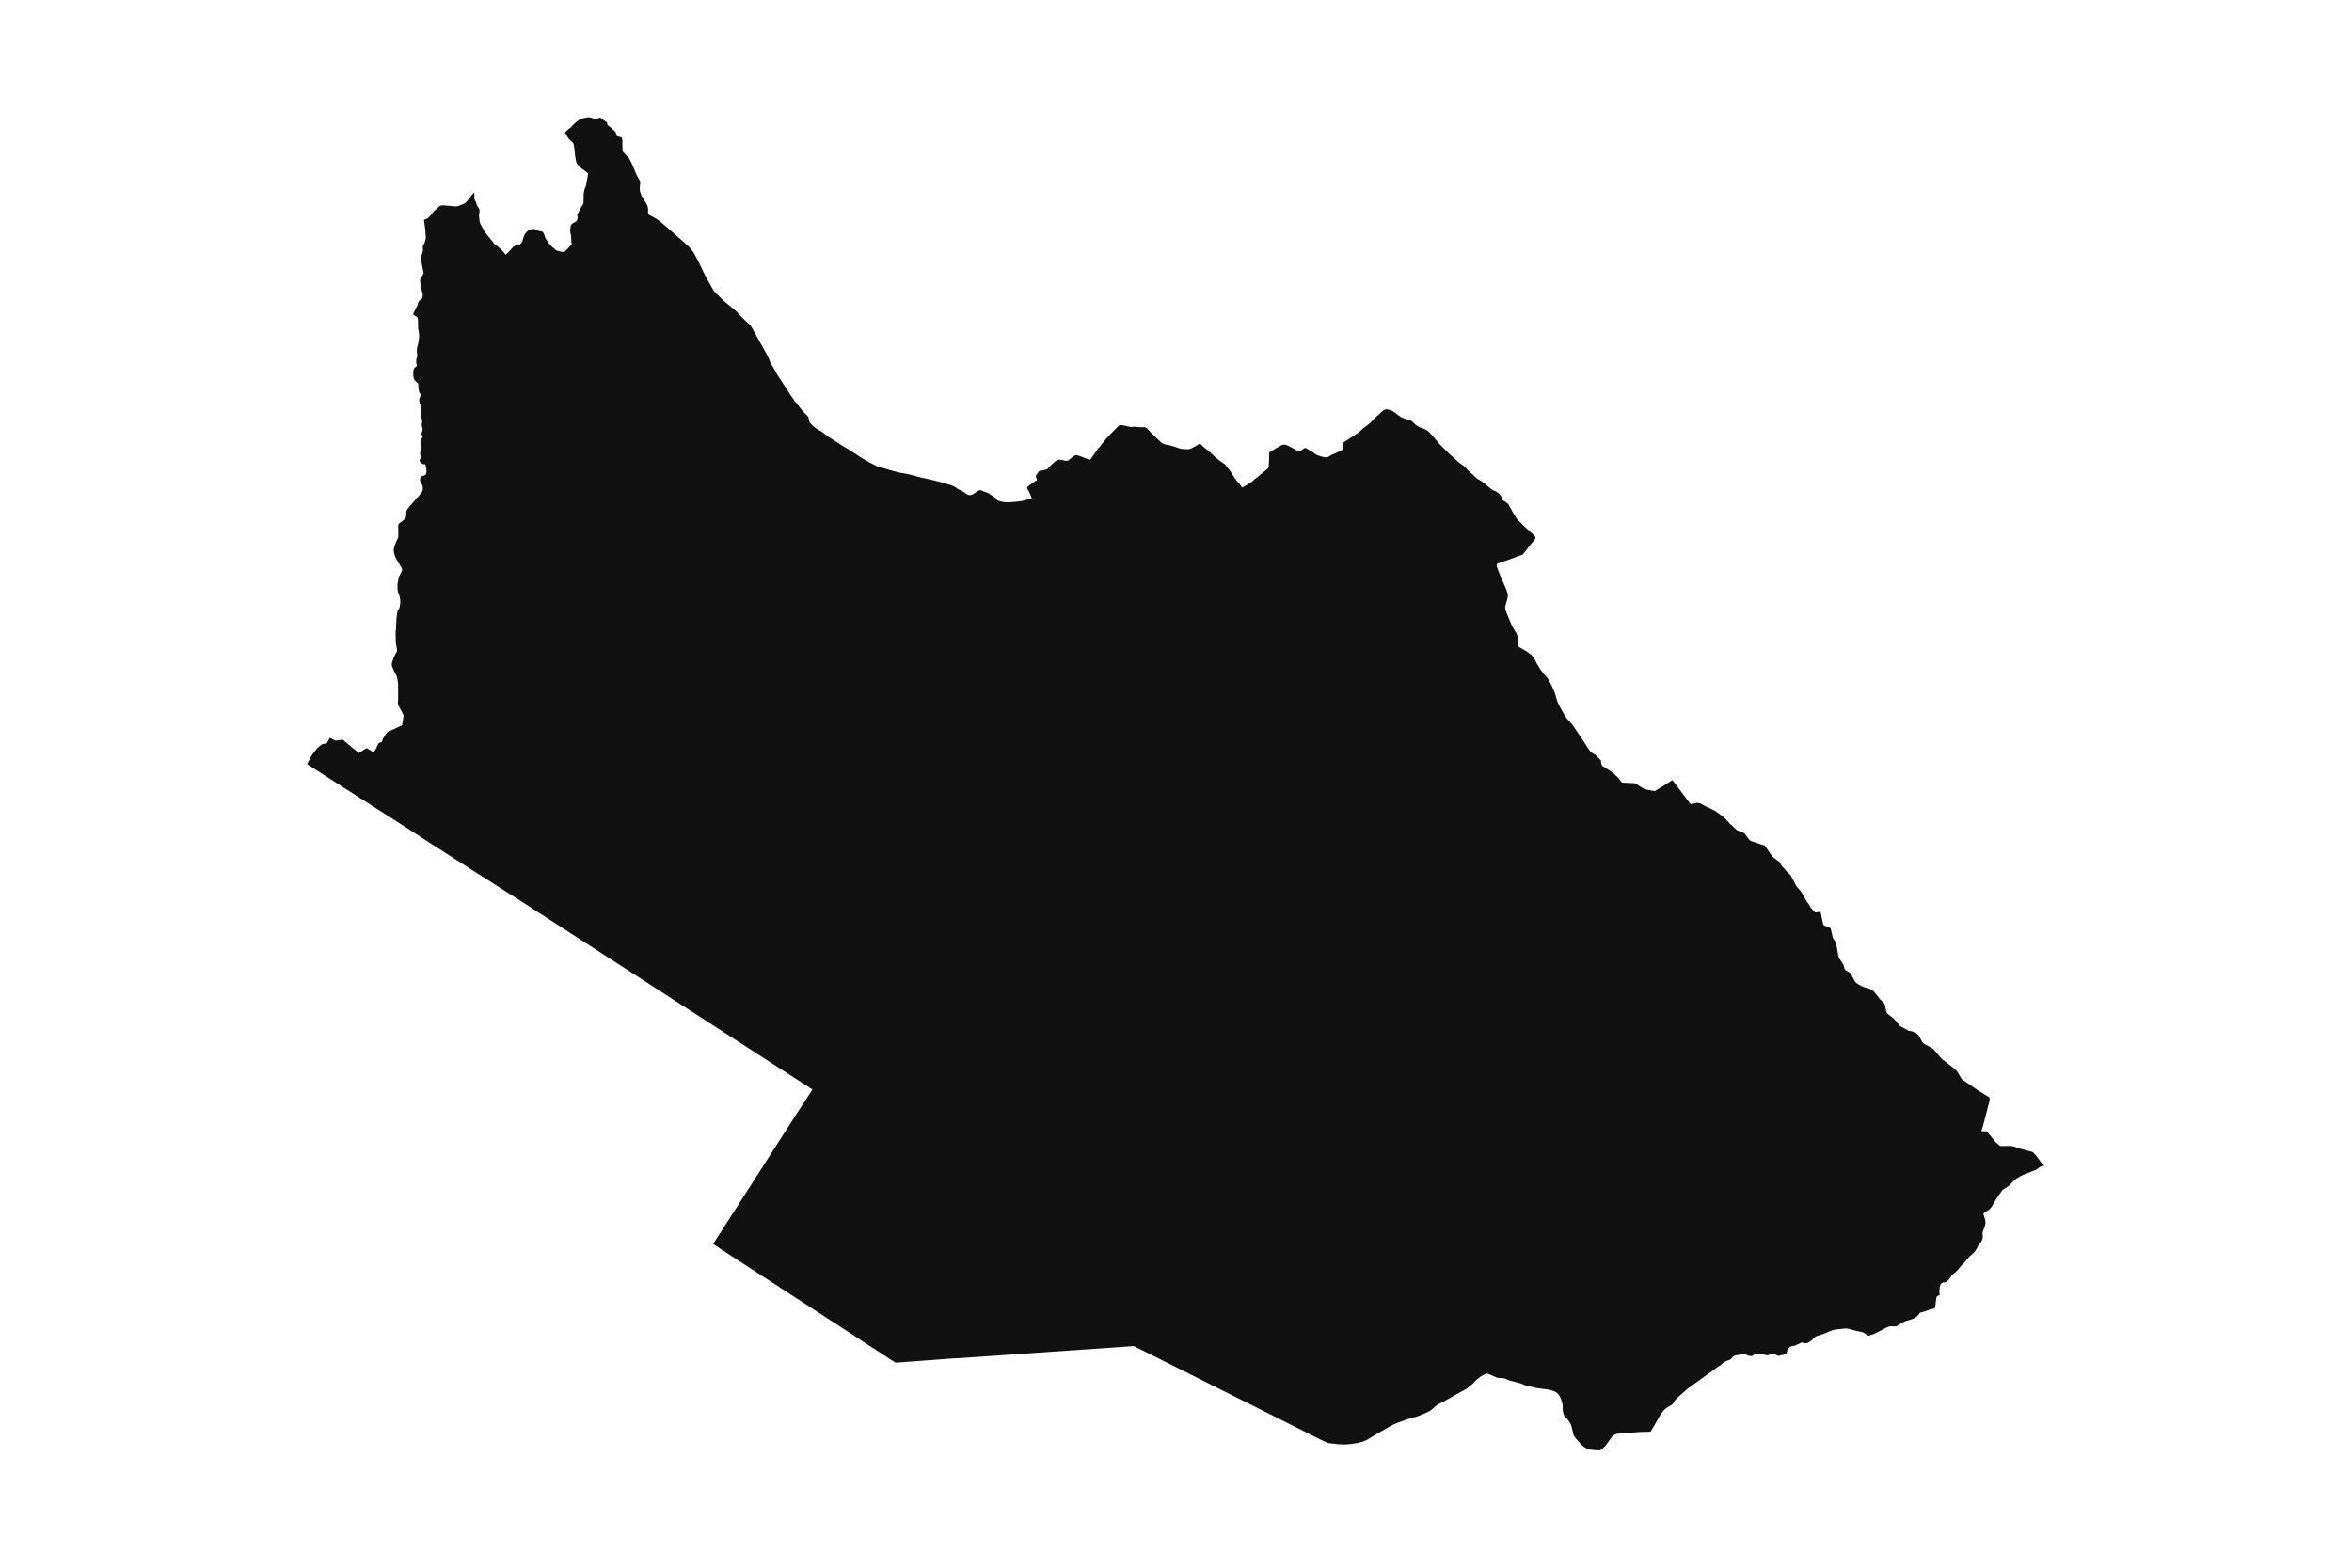 <svg width="1200" height="800" version="1.1" xmlns:xlink="http://www.w3.org/1999/xlink" xmlns="http://www.w3.org/2000/svg"><g class="geojson-features"><g class="geojson-feature" stroke="#555555" stroke-opacity="0.0" stroke-width="0.0" fill="#111" fill-opacity="1.0" data-properties="{&amp;quot;N03_002&amp;quot;:&amp;quot;上川総合振興局&amp;quot;,&amp;quot;fill-opacity&amp;quot;:1,&amp;quot;description&amp;quot;:&amp;quot;空知郡上富良野町&amp;quot;,&amp;quot;N03_001&amp;quot;:&amp;quot;北海道&amp;quot;,&amp;quot;stroke-opacity&amp;quot;:0,&amp;quot;N03_007&amp;quot;:&amp;quot;01460&amp;quot;,&amp;quot;fill&amp;quot;:&amp;quot;#111&amp;quot;,&amp;quot;N03_004&amp;quot;:&amp;quot;上富良野町&amp;quot;,&amp;quot;title&amp;quot;:&amp;quot;空知郡上富良野町&amp;quot;,&amp;quot;stroke-width&amp;quot;:0,&amp;quot;N03_003&amp;quot;:&amp;quot;空知郡&amp;quot;}"><title>
      空知郡上富良野町
    </title><desc>
      空知郡上富良野町
    </desc><polygon points="493.61,692.791 489.245,693.094 486.775,693.188 486.551,693.188 483.474,693.414 480.533,693.639 477.187,693.887 476.061,693.981 474.223,694.135 470.877,694.338 467.913,694.586 464.724,694.813 464.522,694.836 461.917,695.036 461.042,695.099 458.774,695.264 456.91,695.377 452.621,692.625 452.397,692.444 451.788,692.049 450.173,691.001 449.23,690.371 448.826,690.1 448.039,689.602 447.434,689.219 446.423,688.543 444.918,687.572 443.751,686.829 441.102,685.136 438.452,683.378 435.712,681.573 432.584,679.535 431.633,678.916 430.886,678.43 429.132,677.288 428.907,677.154 427.897,676.454 427.516,676.212 425.764,675.1 424.977,674.604 422.485,672.98 419.903,671.288 417.32,669.619 415.227,668.253 413.279,666.98 412.147,666.235 412.043,666.167 410.584,665.22 409.461,664.498 407.777,663.417 406.586,662.672 405.149,661.702 404.664,661.394 404.475,661.273 403.959,660.98 403.243,660.51 401.556,659.401 399.019,657.731 397.709,656.862 396.369,655.973 394.774,654.957 392.192,653.265 391.002,652.498 388.51,650.897 386.242,649.409 384.198,648.1 383.075,647.355 381.01,646.023 378.97,644.707 376.736,643.265 376.361,643.024 376.069,642.822 375.867,642.663 373.643,641.22 372.884,640.716 372.589,640.521 371.107,639.573 369.961,638.828 368.479,637.88 364.462,635.184 363.877,634.791 365.111,632.826 366.816,630.188 368.501,627.57 371.072,623.594 371.18,623.427 372.767,620.915 373.508,619.742 373.998,618.997 375.26,617.079 377.011,614.303 378.582,611.844 378.97,611.237 380.154,609.386 381.743,606.928 383.703,603.879 386.374,599.704 386.56,599.412 387.968,597.2 388.395,596.545 389.765,594.402 391.381,591.875 392.629,589.906 392.811,589.619 392.963,589.383 397.039,583.008 403.243,573.344 403.537,572.885 403.688,572.651 406.759,567.866 407.984,565.994 411.708,560.304 414.353,556.259 414.528,555.993 403.243,548.699 397.803,545.183 390.699,540.591 386.257,537.721 381.233,534.473 381.049,534.354 380.941,534.284 378.97,533.01 378.292,532.571 373.082,529.204 354.698,517.32 352.979,516.209 351.729,515.401 348.045,513.019 347.591,512.726 339.103,507.239 333.839,503.835 332.174,502.758 331.237,502.153 330.425,501.628 329.949,501.32 329.241,500.863 326.582,499.143 319.679,494.681 318.873,494.16 306.153,485.937 297.446,480.308 290.912,476.082 281.88,470.243 279.893,468.959 274.87,465.711 266.816,460.504 266.265,460.148 264.193,458.808 262.941,458.019 259.641,455.939 257.607,454.641 254.808,452.853 240.301,443.592 237.611,441.87 234.885,440.124 233.335,439.131 222.628,432.275 220.181,430.707 216.77,428.49 209.062,423.482 206.904,422.08 206.752,421.981 203.664,420.006 184.79,407.936 178.866,404.147 170.556,398.833 160.517,392.413 156.723,389.987 157.767,387.819 158.565,386.28 159.499,384.824 160.517,383.523 161.837,381.835 162.513,381.234 164.229,379.843 164.653,379.745 166.749,379.258 168.259,376.506 171.203,377.946 174.894,377.454 180.296,382.005 183.084,384.239 184.79,383.165 187.079,381.724 190.583,383.951 191.51,382.578 191.905,381.994 192.078,381.576 192.414,380.745 192.653,380.279 193.136,379.36 193.343,379.135 194.813,378.648 195.105,377.743 195.493,376.708 197.351,373.936 197.587,373.652 205.137,370.078 205.895,365.387 205.938,365.122 205.907,364.949 203.238,359.888 203.049,359.066 203.049,358.07 203.112,356.996 203.109,355.239 203.097,348.86 203.034,348.401 202.734,346.361 202.545,345.682 202.372,345.018 201.836,343.942 201.064,342.465 200.152,340.378 199.916,339.761 199.916,338.78 200.01,338.068 200.262,337.436 200.388,336.866 200.608,336.218 200.766,335.712 201.805,333.687 202.356,332.738 202.545,332.028 202.545,331.936 202.545,331.664 202.482,331 201.938,328.225 201.907,327.561 201.907,326.739 201.875,324.857 201.828,323.86 201.86,323.069 201.875,322.152 202.017,321.124 202.038,320.593 202.064,319.922 202.253,315.773 202.568,313.32 202.788,311.992 202.961,311.549 203.259,311.169 203.685,310.458 203.953,309.603 204.031,309.097 204.236,307.509 204.204,306.433 204.141,305.627 204.031,305.136 203.874,304.267 203.213,302.527 203.055,302.021 202.929,301.404 202.819,299.933 202.79,298.481 202.788,298.383 202.835,297.775 203.007,297.031 203.165,296.177 203.243,295.45 203.322,294.975 203.401,294.596 205.148,291.195 205.132,291.004 205.164,290.483 205.038,289.961 202.886,286.437 202.522,285.841 201.881,284.593 201.519,283.833 201.298,282.979 201.078,282.283 200.905,281.302 200.842,280.686 200.92,280.21 201.046,279.578 201.377,278.455 202.183,276.298 202.723,275.19 203.022,274.589 203.179,274.272 203.211,273.735 203.211,272.675 203.179,271.726 203.196,270.998 203.179,269.621 203.148,268.577 203.336,267.518 203.493,267.249 203.934,266.885 205.414,265.809 206.186,265.097 206.254,265.021 206.989,264.205 207.177,263.635 207.225,263.223 207.256,262.148 207.272,261.389 207.413,260.757 207.586,260.346 207.823,259.903 208.657,258.811 209.062,258.345 211.75,255.258 212.337,254.387 213.43,253.416 214.102,252.537 215.237,251.124 215.573,250.492 215.699,249.269 215.656,248.173 215.299,247.246 214.879,246.76 214.585,246.339 214.354,245.453 214.312,244.357 214.585,243.45 214.825,243.153 214.858,243.113 215.635,242.902 216.77,242.523 217.106,242.248 217.401,241.678 217.568,241.067 217.589,240.498 217.485,239.317 217.232,237.826 216.98,237.089 216.602,236.836 216.098,236.899 215.656,236.793 214.564,235.971 214.185,235.445 214.08,234.896 214.291,234.327 214.69,233.546 214.648,232.935 214.417,232.006 214.396,231.557 214.375,231.078 214.501,230.383 214.585,229.202 214.521,226.461 214.542,225.175 214.71,224.479 215.32,223.53 215.613,223.009 215.571,222.777 215.257,222.166 215.088,221.427 215.172,220.774 215.676,219.193 215.299,217.632 215.13,216.663 215.342,215.831 215.388,215.229 215.177,213.48 214.846,212.044 214.773,211.727 214.647,210.441 214.668,209.198 214.961,207.812 214.961,207.284 214.877,206.863 214.31,206.124 214.058,205.598 213.869,203.973 213.974,203.319 214.457,202.286 214.562,201.422 214.457,201.062 214.163,200.642 213.89,200.094 213.659,199.272 213.531,198.088 213.427,197.119 213.427,196.023 213.302,195.643 213.155,195.475 212.314,194.842 211.473,193.85 211.095,193.015 210.864,191.749 210.842,189.618 211.116,188.332 211.641,187.572 212.418,186.982 212.65,186.707 212.67,186.413 212.397,185.337 212.355,184.324 212.418,183.165 212.754,182.385 212.838,181.752 212.901,181.435 212.691,179.601 212.67,178.736 212.673,178.707 212.838,177.202 213.3,175.621 213.636,173.617 213.825,171.993 213.783,170.327 213.363,167.795 213.279,165.18 213.269,164.614 213.234,162.722 213.053,162.149 212.844,161.862 212.312,161.496 210.926,160.61 210.841,160.357 210.946,159.829 211.618,158.521 213.026,155.652 213.341,154.492 213.761,153.627 214.748,152.826 215.484,152.152 215.589,151.645 215.652,150.569 215.639,149.866 215.316,148.735 215.064,147.89 214.74,145.956 214.738,145.947 214.371,144.037 214.371,142.602 214.539,142.137 214.978,141.292 215.437,140.807 215.534,140.704 215.715,140.303 216.094,139.459 216.094,139.101 215.589,136.802 214.895,132.898 214.748,132.357 214.81,131.136 214.811,131.111 215.736,128.284 215.778,127.398 215.694,126.028 215.757,125.563 216.681,123.771 217.17,121.927 217.228,121.366 217.158,120.245 217.122,119.677 217.08,118.848 217.017,117.61 216.345,112.427 216.429,112.089 217.204,111.795 217.374,111.731 218.041,111.52 218.588,111.119 219.596,109.958 221.319,107.785 222.517,106.794 224.408,105.105 225.059,104.873 225.224,104.846 225.69,104.768 226.419,104.83 227.182,104.893 228.967,104.999 231.972,105.273 232.455,105.379 232.641,105.339 233.335,105.191 234.135,105.021 235.522,104.471 236.82,103.881 237.955,103.085 239.635,100.954 241.393,98.688 241.485,98.57 241.715,98.422 241.905,98.486 242.031,98.971 242.052,99.962 242.008,100.544 241.989,100.807 242.073,101.608 242.134,101.777 242.265,102.146 242.367,102.431 242.787,102.98 243.291,104.661 243.842,105.505 244.406,106.37 244.637,107.066 244.679,107.827 244.511,108.863 244.364,109.767 244.511,111.18 244.721,113.29 245.121,114.302 247.139,118.01 248.646,119.993 249.932,121.595 251.189,123.095 252.072,124.359 254.403,126.153 256.526,128.22 257.388,129.191 257.607,129.503 257.892,129.908 258.082,129.929 258.885,129.164 259.3,128.769 261.738,126.131 262.956,125.288 263.818,125.077 264.737,124.907 265.388,124.655 265.893,124.063 266.376,123.452 267.3,120.436 268.078,119.086 268.651,118.413 269.507,117.615 270.495,117.109 271.563,116.845 272.742,116.919 273.365,117.101 274.465,117.762 275.432,117.931 276.132,118.05 276.627,118.215 277.093,118.608 277.428,119.085 278.247,121.447 279.923,124.041 281.415,125.73 281.88,126.121 282.16,126.356 283.474,127.46 284.167,127.903 284.679,128.037 285.869,128.346 287.214,128.598 288.201,128.323 289.125,127.416 291.71,124.736 291.497,123.341 291.384,121.058 291.353,120.413 291.157,119.424 291.028,118.768 290.931,118.281 290.91,117.529 290.973,116.79 291.078,115.524 291.373,114.807 292.045,114.027 293.201,113.456 294.062,112.887 294.419,112.297 294.713,111.368 294.671,110.608 294.596,110.314 294.46,109.785 295.427,107.803 296.52,105.692 297.47,104.24 297.529,104.152 297.713,103.379 297.774,100.13 297.774,98.969 297.985,97.653 298.048,97.26 298.3,96.395 298.91,94.938 299.624,91.183 300.027,88.689 299.996,88.372 298.741,87.427 296.35,85.661 294.774,84.016 294.354,83.424 293.972,82.626 293.681,81.126 293.356,78.86 293.009,75.534 292.74,73.778 292.56,73.25 292.064,72.523 291.689,72.198 290.488,71.154 290.037,70.672 289.437,69.654 288.387,67.775 288.366,67.543 288.387,67.29 288.702,67.079 290.487,65.56 291.454,64.758 291.937,64.165 292.021,64.061 293.681,62.521 295.215,61.297 297.185,60.39 297.933,60.227 299.222,59.947 300.777,59.841 301.911,60.094 303.046,60.706 303.508,60.874 303.74,60.874 304.181,60.706 306.153,59.951 306.219,59.925 306.387,60.052 308.173,61.444 309.581,62.394 309.749,62.688 309.812,63.364 309.938,63.743 310.476,64.165 310.876,64.479 311.068,64.63 312.119,65.537 313.232,66.53 313.989,67.288 314.178,67.71 314.451,68.259 314.598,69.039 314.703,69.399 314.955,69.546 316.909,70.031 317.224,70.221 317.371,70.707 317.54,71.677 317.541,74.048 317.624,76.651 317.687,77.157 317.917,77.561 320.901,80.743 321.323,81.532 322.12,83.023 322.982,84.901 324.558,88.776 325.314,90.274 326.301,91.899 326.533,92.447 326.68,92.954 326.625,93.508 326.512,94.64 326.406,96.202 326.491,97.574 326.516,97.653 326.722,98.291 327.31,99.853 330.058,104.361 330.425,105.375 330.478,105.521 330.646,106.745 330.604,108.369 330.814,109.213 331.045,109.551 334.785,111.597 336.802,113.031 339.751,115.588 344.881,120.04 347.828,122.624 350.938,125.386 352.513,126.99 352.521,127.001 353.92,128.973 354.698,130.403 355.096,131.136 356.211,133.185 359.762,140.567 363.266,146.875 363.917,147.986 364.229,148.434 364.506,148.83 367.846,152.162 368.355,152.643 369.611,153.828 370.655,154.687 375.304,158.51 377.191,160.486 378.536,161.943 378.97,162.363 380.784,164.114 381.357,164.614 382.842,165.907 384.439,168.649 387.112,173.464 390.15,178.935 391.578,181.508 392.565,183.659 393.049,185.136 394.413,187.325 394.73,187.834 394.898,188.149 396.39,190.935 396.915,191.793 398.26,193.712 400.13,196.643 401.078,198.088 402.441,200.165 403.243,201.46 403.303,201.557 404.779,203.665 405.488,204.678 409.138,209.247 410.021,210.302 411.89,212.094 412.584,213.212 412.731,214.562 413.026,215.425 413.593,216.164 415.103,217.657 416.544,218.682 419.77,220.677 422.475,222.757 426.533,225.369 427.516,225.996 428.648,226.72 430.05,227.613 433.849,229.905 436.374,231.557 439.909,233.869 443.355,235.809 446.947,237.728 448.04,238.127 451.788,239.189 451.964,239.239 454.254,239.956 458.08,240.972 458.939,241.2 461.461,241.601 464.213,242.169 469.755,243.666 473.389,244.447 476.061,245.046 476.773,245.205 480.848,246.301 483.322,247.039 485.15,247.546 486.831,248.221 488.764,249.569 489.225,249.809 490.651,250.38 492.111,251.399 493.126,252.099 493.665,252.416 494.302,252.579 494.7,252.68 495.235,252.671 496.044,252.416 496.622,252.126 497.849,251.264 498.209,250.948 499.216,250.347 499.883,250.124 500.333,250.151 500.422,250.156 501.384,250.631 501.947,250.812 503.024,251.174 504.133,251.667 504.649,251.897 505.167,252.326 505.346,252.439 506.022,252.845 507.846,254.021 508.342,254.631 508.78,255.241 508.885,255.339 509.076,255.43 510.894,255.974 512.582,256.291 514.784,256.319 517.988,256.06 519.505,255.916 521.447,255.657 521.867,255.536 522.844,255.24 523.507,255.101 524.606,254.869 526.172,254.54 526.286,254.426 526.33,254.313 526.24,253.839 525.565,252.121 524.844,250.563 524.606,250.198 524.277,249.692 524.018,248.997 524.124,248.62 524.606,248.151 524.866,247.897 525.226,247.626 527.68,245.773 528.604,245.276 528.973,245.132 529.015,244.827 528.951,244.458 528.491,243.401 528.468,243.107 528.649,242.475 528.829,242.045 529.297,241.635 529.925,240.635 530.473,240.305 530.854,240.169 531.35,240.102 531.778,240.102 532.425,239.938 534.097,239.514 534.412,239.288 534.863,238.814 534.885,238.745 535.377,238.203 537.271,236.419 538.558,235.314 539.164,234.862 540.095,234.58 541.189,234.61 543.688,235.152 544.543,235.152 545.017,234.972 547.402,233.052 548.237,232.495 548.665,232.374 548.879,232.313 549.081,232.256 549.514,232.3 550.704,232.647 551.635,233.006 551.905,233.074 555.467,234.495 555.79,234.624 556.158,234.646 556.461,234.298 557.669,232.554 558.383,231.557 558.817,230.95 559.811,229.529 560.167,229.02 561.271,227.718 564.063,224.238 566.36,221.73 570.276,217.798 570.717,217.323 570.942,217.079 571.246,216.949 572.198,216.949 573.151,217.108 573.457,217.159 574.306,217.302 574.622,217.392 576.649,217.843 577.662,217.865 578.588,217.73 579.553,217.775 579.755,217.797 581.061,217.978 581.804,218.024 584.1,218.024 584.483,218.136 584.957,218.407 585.227,218.612 586.638,220.206 586.649,220.217 588.198,221.662 590.022,223.514 591.919,225.262 592.589,225.934 593.309,226.338 594.413,226.745 595.155,226.926 596.468,227.195 597.424,227.43 597.947,227.559 598.87,227.83 601.82,228.824 602.18,228.936 603.193,229.117 604.116,229.162 606.188,229.276 606.728,229.185 607.336,229.005 607.854,228.778 609.993,227.694 611.006,226.993 611.681,226.585 612.05,226.433 612.309,226.433 613.1,227.083 614.001,228.055 615.253,229.039 617.107,230.496 617.265,230.677 618.205,231.557 620.365,233.578 621.696,234.612 623.524,236.03 624.087,236.354 624.715,236.744 625.349,237.409 627.599,240.301 627.87,240.684 628.253,241.34 630.009,244.051 631.078,245.497 632.553,247.102 632.711,247.395 632.846,247.531 633.653,248.688 633.935,248.709 635.998,247.62 636.696,247.169 639.173,245.475 639.433,245.208 639.466,245.174 640.064,244.562 641.946,243.172 643.63,241.702 645.969,239.828 646.945,239.046 647.269,238.486 647.411,235.736 647.457,235.374 647.502,234.312 647.54,231.557 647.547,231.036 647.839,230.741 648.177,230.47 650.497,229.069 651.891,228.278 653.869,227.17 654.684,226.969 655.157,226.901 655.693,226.952 656.991,227.343 657.904,227.826 658.241,228.031 659.524,228.685 661.573,229.816 661.778,229.919 662.249,230.155 662.654,230.29 663.239,230.29 663.577,230.199 664.241,229.559 665.128,228.929 666.008,228.549 669.565,230.561 670.241,231.057 670.923,231.557 671.1,231.686 671.75,232.077 672.943,232.571 674.091,232.932 675.414,233.268 676.4,233.375 677.289,233.294 677.828,233.068 679.305,232.17 680.693,231.557 681.16,231.351 682.917,230.537 683.142,230.447 684.663,229.629 684.943,229.339 685.078,229.114 685.122,228.707 685.116,226.921 685.302,226.117 685.753,225.566 688.549,223.77 689.13,223.396 692.552,221.136 693.363,220.549 694.514,219.475 695.614,218.448 697.212,217.319 698.991,215.873 700.229,214.629 701.962,212.795 703.448,211.579 705.044,210.039 705.55,209.584 706.59,209.022 707.176,208.889 708.136,208.941 709.07,209.182 710.519,209.794 711.655,210.519 713.219,211.736 714.853,212.901 715.473,213.145 716.213,213.436 716.755,213.611 717.295,213.792 718.105,214.222 718.511,214.357 718.787,214.37 719.359,214.399 720.078,214.72 720.762,215.306 722.051,216.539 723.223,217.394 724.207,217.971 725.873,218.581 726.786,218.946 728.039,219.642 728.733,220.187 729.43,220.796 731.48,223.077 732.222,223.959 734.541,226.693 734.879,227.056 737.986,230.128 739.375,231.557 739.387,231.569 741.274,233.224 741.489,233.419 743.059,234.847 744.38,236.048 745.573,236.884 746.698,237.706 747.892,238.781 748.771,239.775 749.4,240.496 751.607,242.329 752.386,243.166 753.882,244.43 755.075,245.039 757.619,246.87 758.294,247.456 760.629,249.428 761.243,249.875 761.559,250.078 762.617,250.485 763.402,250.899 764.486,251.703 765.071,252.246 765.615,252.851 765.881,253.333 766.265,254.28 766.31,254.529 766.468,254.89 766.727,255.229 766.802,255.352 767.332,255.655 767.363,255.673 767.734,255.851 769.596,257.307 771.871,261.463 773.474,264.166 773.94,264.842 774.119,265.021 777.598,268.513 782.994,273.462 783.402,274.089 783.402,274.558 783.247,274.922 783.04,275.336 780.929,277.825 778.319,281.232 777.409,282.421 776.628,283.132 774.627,283.756 773.888,284.06 772.463,284.645 767.332,286.475 765.926,286.977 764.064,287.565 763.753,287.929 763.598,288.657 763.857,289.644 765.356,293.541 767.332,298.07 767.373,298.164 767.505,298.481 768.562,301.023 769.287,303.205 769.338,304.036 769.229,304.767 769.183,305.075 768.15,308.867 767.994,309.336 767.943,310.01 768.046,311.05 768.565,312.461 769.577,315.002 771.304,319.102 772.991,322.067 773.688,323.101 773.979,323.822 774.381,324.993 774.613,326.4 774.551,327.022 774.309,328.024 774.232,328.664 774.284,329.122 774.418,329.537 774.649,329.83 775.318,330.326 778.133,331.936 778.27,332.015 780.541,333.599 781.311,334.245 781.484,334.425 781.886,334.846 782.661,335.781 783.333,337.08 784.021,338.504 786.022,341.755 787.362,343.566 788.589,344.92 789.512,345.994 790.18,347.081 791.604,349.749 791.607,349.754 792.589,351.988 793.417,353.962 793.67,354.897 794.103,356.452 794.93,358.841 795.809,360.555 797.826,364.191 798.305,364.936 798.595,365.387 799.429,366.685 799.792,367.048 800.101,367.359 801.704,369.229 802.843,370.683 805.738,374.995 807.645,377.811 810.547,382.318 811.478,383.564 812.047,384.033 813.947,385.199 815.877,387.112 816.804,388.031 816.856,388.499 816.961,389.771 817.172,390.3 817.614,390.893 818.995,391.77 821.045,393.07 823.32,394.689 825.647,396.974 826.733,398.381 827.073,398.833 827.353,399.207 827.767,399.363 828.905,399.438 833.873,399.671 834.462,399.841 836.196,400.971 837.982,402.105 839.163,402.74 840.15,402.932 843.694,403.621 844.159,403.672 844.314,403.672 847.62,401.643 848.968,400.816 851.347,399.309 852.111,398.833 853.288,398.101 853.839,398.833 862.53,410.379 864.422,410.004 865.968,409.698 866.286,409.736 866.608,409.772 867.474,409.962 870.225,411.474 871.355,412.005 874.333,413.405 875.161,413.897 879.584,417.059 882.471,420.177 885.899,423.356 886.352,423.734 888.695,424.675 889.93,425.171 892.908,428.993 892.93,429.001 898.117,430.775 900.453,431.493 900.981,432.275 903.392,435.845 904.334,437.093 905.162,437.85 907.838,439.816 908.14,440.119 908.704,441.33 909.157,441.935 911.719,444.773 912.967,446.001 913.603,446.627 916.278,451.734 916.347,451.84 916.769,452.491 918.651,454.727 919.179,455.446 919.97,456.732 921.516,459.509 921.591,459.644 922.043,460.439 922.721,461.195 923.55,462.709 924.266,463.616 926.075,465.622 928.872,465.28 928.96,465.711 930.078,471.22 930.191,471.636 930.53,472.166 933.997,473.679 934.896,477.567 935.09,478.407 935.316,478.936 936.221,480.223 936.71,481.361 937.24,483.807 937.276,483.971 937.954,487.981 938.217,488.624 938.594,489.381 939.264,490.396 940.29,491.953 940.78,492.937 940.968,494.109 941.157,494.564 941.533,495.016 943.945,496.453 944.247,496.869 945.473,499.143 946.205,500.501 946.846,501.333 947.562,501.938 949.897,503.262 951.066,503.753 953.289,504.36 953.703,504.472 955.959,505.82 957.397,507.624 959.135,509.85 961.411,512.134 961.513,512.415 961.651,512.796 962.25,515.682 962.549,516.644 963.208,517.487 966.144,519.776 967.346,521.088 969.365,523.567 973.758,525.998 975.492,526.26 976.756,526.805 977.048,526.931 977.677,527.166 978.888,528.357 980.804,531.786 981.373,532.501 981.502,532.571 982.064,532.877 985.785,534.903 986.275,535.169 990.398,540.009 991.3,540.867 995.718,544.228 998.06,546.134 998.891,547.302 999.532,548.37 1000.539,550.186 1000.577,550.253 1001.132,550.862 1008.699,556.068 1010.058,556.933 1012.515,558.498 1015.03,560.001 1015.151,560.783 1015.091,561.624 1014.104,565.418 1013.955,565.994 1011.754,574.509 1011.132,576.488 1010.889,577.263 1013.636,577.294 1016.3,580.56 1018.133,582.808 1019.976,584.438 1020.506,584.752 1021.069,584.846 1025.066,584.784 1026.252,584.815 1027.47,585.097 1031.842,586.507 1033.808,587.039 1034.33,587.173 1036.475,587.722 1036.869,587.823 1037.182,587.948 1038.749,589.59 1040.637,592.193 1040.874,592.51 1041.131,592.907 1041.328,593.205 1043.005,594.831 1041.772,595.153 1040.862,595.459 1038.996,596.853 1034.33,598.68 1033.207,599.121 1032.572,599.412 1030.646,600.299 1028.693,601.476 1027.651,602.305 1025.179,604.922 1024.224,605.619 1021.924,607.102 1021.781,607.231 1021.49,607.494 1018.582,611.724 1016.963,614.426 1016.196,615.704 1015.762,616.315 1014.889,617.239 1012.42,618.844 1011.983,619.27 1011.941,619.612 1012.782,622.269 1012.941,623.16 1012.985,624.12 1012.855,625.079 1011.575,628.659 1011.474,629.367 1011.64,630.791 1011.554,631.794 1011.249,632.826 1011.207,632.971 1010.816,633.625 1010.058,634.62 1009.687,635.107 1009.21,635.849 1008.516,637.201 1007.952,638.116 1007.344,638.988 1004.829,641.203 1002.753,643.638 1001.944,644.583 1000.737,645.779 1000.168,646.453 998.866,648.059 997.586,649.283 996.145,650.479 995.743,650.883 995.156,651.81 994.579,652.641 993.798,653.51 993.014,654.145 992.54,654.352 991.789,654.418 991.381,654.452 990.365,655.024 990.129,655.292 989.986,655.581 989.84,656.091 989.713,656.537 989.475,658.793 989.441,659.34 989.653,660.761 989.264,661.012 988.346,661.465 988.12,661.723 987.996,662.044 987.843,662.759 987.475,665.957 987.435,666.235 987.348,666.84 987.215,667.32 987.073,667.558 986.835,667.73 985.785,668.023 985.495,668.104 984.474,668.31 983.801,668.539 982.445,669.063 980.051,669.745 979.609,669.95 979.303,670.224 978.655,671.146 977.567,672.138 976.513,672.787 974.363,673.539 972.821,674.01 972.015,674.257 970.62,674.941 968.102,676.513 967.557,676.753 966.877,676.89 965.21,676.821 964.325,676.821 963.933,676.914 963.611,676.992 962.42,677.504 961.513,677.981 958.219,679.712 955.438,681.011 954.313,681.291 953.709,681.543 953.328,681.609 953.067,681.553 950.749,680.034 950.001,679.727 948.81,679.523 946.591,679.044 943.223,678.121 942.236,677.95 941.25,677.95 937.24,678.385 936.521,678.463 935.636,678.633 933.901,679.181 933.223,679.466 929.512,681.026 927.096,681.745 926.449,681.984 925.939,682.359 924.477,683.863 922.837,685.008 922.062,685.39 921.013,685.45 920.567,685.391 919.305,685.094 918.888,685.191 917.086,686.086 915.508,686.76 915.191,686.83 914.713,686.84 914.593,686.842 914.059,686.975 913.771,687.108 913.174,687.384 912.967,687.564 912.664,687.829 911.984,688.82 911.599,690.403 911.534,690.526 911.435,690.71 911.236,690.875 910.073,691.37 909.733,691.464 908.75,691.554 907.73,691.863 907.186,691.863 905.45,691.077 904.847,690.955 904.77,690.94 903.614,691.042 901.981,691.589 901.402,691.623 899.701,691.212 898.952,691.077 896.06,691.009 895.481,691.043 894.835,691.316 894.29,691.864 893.883,691.966 893.372,692 892.317,691.897 891.262,691.522 890.897,691.19 890.548,690.872 890.344,690.804 889.596,690.838 888.695,691.062 887.48,691.365 885.574,691.639 884.349,692.151 883.839,692.63 883.329,693.222 882.955,693.655 882.581,693.895 882.03,694.09 880.743,694.544 879.995,694.92 879.327,695.347 878.239,696.266 877.482,696.81 875.086,698.528 873.535,699.64 870.775,701.618 864.422,706.203 861.113,708.592 856.836,712.351 855.835,713.231 855.295,713.719 854.717,714.436 853.301,716.653 850.827,718.069 849.371,719.205 848.33,720.37 847.452,721.494 846.604,722.88 844.254,727.063 842.125,730.606 840.15,730.663 836.52,730.768 828.099,731.498 826.96,731.545 825.47,731.607 824.31,731.875 823.299,732.413 822.757,732.876 822.621,733.04 822.015,733.768 819.283,737.582 817.35,739.555 816.786,739.883 816.16,740.151 815.877,740.142 814.345,740.092 811.252,739.734 809.425,739.119 808.36,738.519 808.027,738.254 807.424,737.775 806.017,736.358 804.292,734.386 803.251,733.042 803.25,733.04 802.835,732.295 802.2,729.567 801.897,728.262 801.466,726.879 800.767,725.721 800.112,724.766 799.304,723.8 798.529,723.005 798.149,722.555 797.643,721.33 797.376,720.166 797.226,716.669 796.869,715.265 795.947,712.756 795.352,711.77 794.341,710.784 793.588,710.296 792.557,709.827 791.604,709.522 791.18,709.386 790.829,709.274 789.522,709.02 784.555,708.423 781.599,707.744 779.229,707.199 777.862,706.81 775.898,706.003 769.786,704.361 767.912,703.525 767.332,703.368 767.138,703.315 766.395,703.225 764.58,703.166 763.777,703.016 759.404,701.135 758.661,700.956 758.006,701.164 756.459,701.864 756.222,701.971 755.21,702.628 753.247,704.183 751.604,705.918 751.479,706.052 750.184,707.111 748.83,708.246 747.507,709.116 743.059,711.536 742.405,711.892 738.956,713.866 736.1,715.448 733.451,716.762 732.581,717.41 732.529,717.449 730.802,719.005 729.942,719.66 728.841,720.348 726.967,721.245 723.22,722.762 723.205,722.768 719.308,723.844 718.787,724.026 713.656,725.816 711.01,726.891 708.867,728.057 704.912,730.328 700.289,733.04 699.156,733.704 697.759,734.561 697.252,734.87 695.289,735.677 695.036,735.746 694.514,735.888 693.414,736.188 692.879,736.334 688.893,736.932 686.067,737.141 683.39,737.051 680.71,736.754 677.738,736.425 675.018,735.219 673.178,734.344 670.579,733.04 670.241,732.871 651.478,723.46 648.212,721.821 645.969,720.696 634.325,714.856 624.067,709.717 621.696,708.53 618.749,707.054 603.952,699.64 603.148,699.237 598.789,697.055 597.424,696.37 589.282,692.29 588.632,691.965 578.41,686.91 573.151,687.286 570.002,687.511 569.246,687.565 568.401,687.626 567.548,687.686 566.866,687.735 561.588,688.097 558.054,688.34 548.879,688.97 534.232,689.976 525.832,690.559 524.606,690.644 500.333,692.325 493.61,692.791"/></g></g></svg>